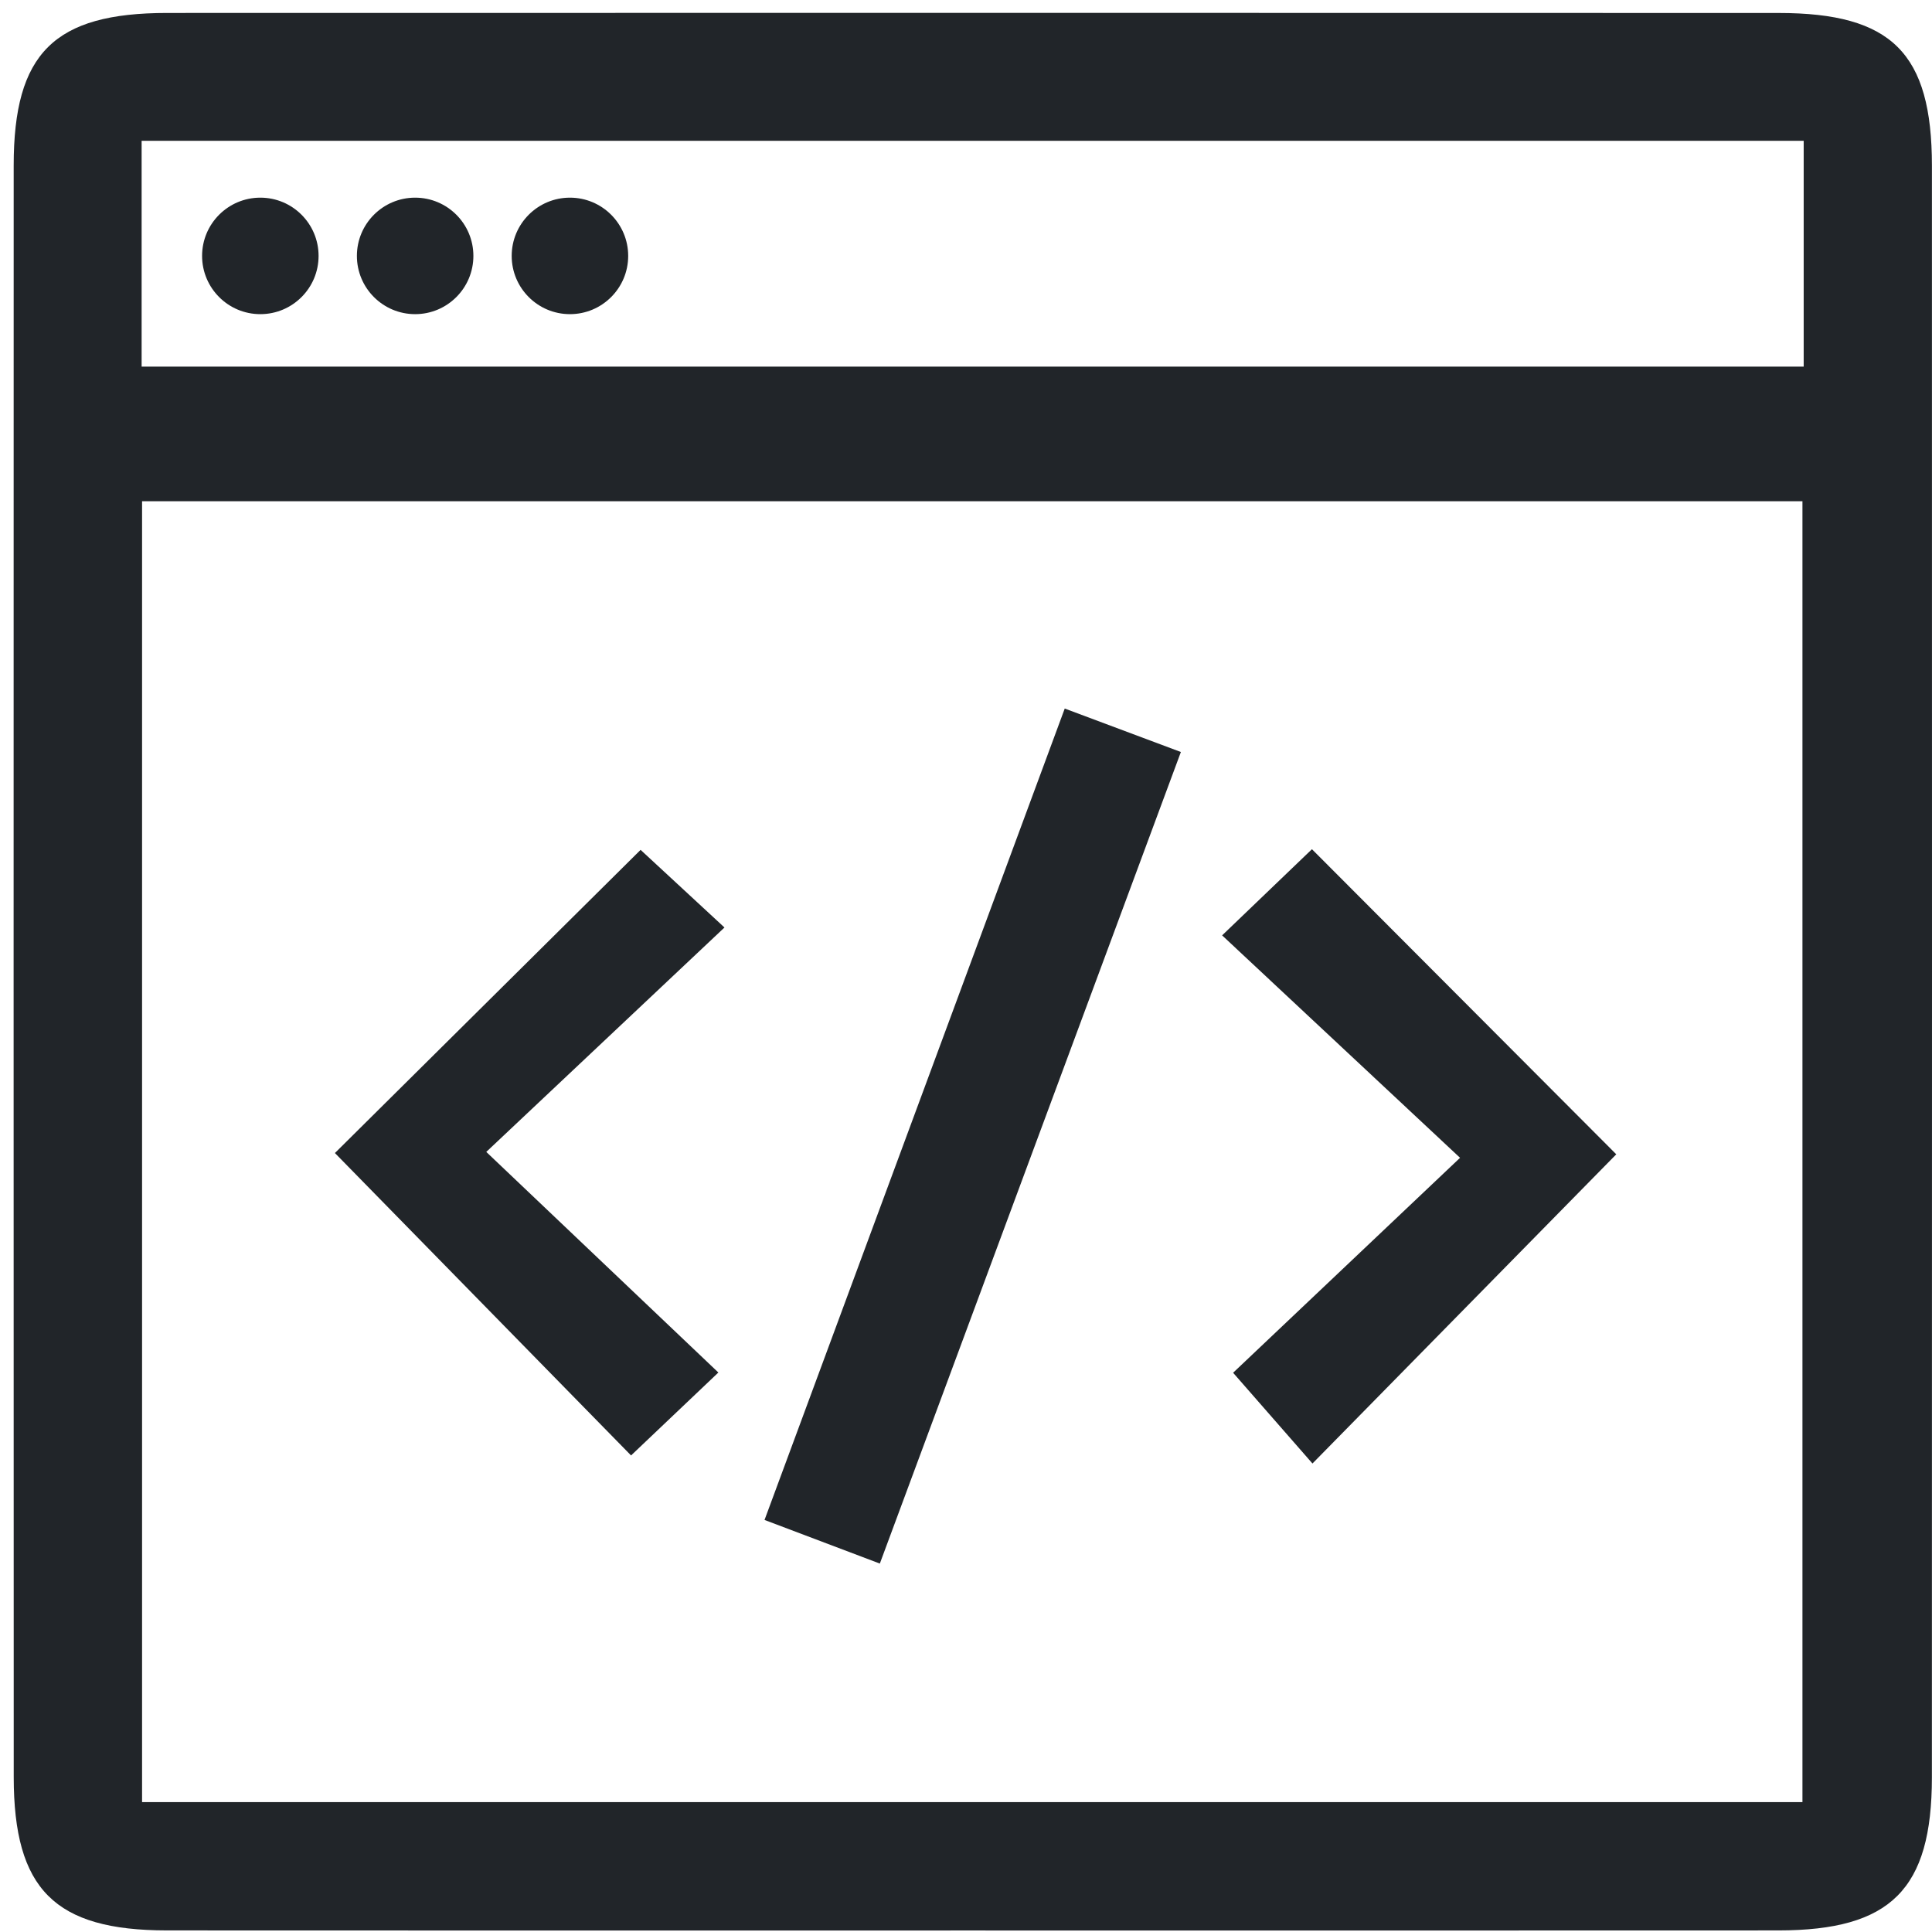 <?xml version="1.0" encoding="utf-8"?>
<!-- Generator: Adobe Illustrator 16.0.0, SVG Export Plug-In . SVG Version: 6.00 Build 0)  -->
<!DOCTYPE svg PUBLIC "-//W3C//DTD SVG 1.1//EN" "http://www.w3.org/Graphics/SVG/1.1/DTD/svg11.dtd">
<svg version="1.1" id="Layer_1" xmlns="http://www.w3.org/2000/svg" xmlns:xlink="http://www.w3.org/1999/xlink" x="0px" y="0px"
	 width="250px" height="250px" viewBox="0 0 250 250" enable-background="new 0 0 250 250" xml:space="preserve">
<g>
	<g id="Layer_2" display="none">
	</g>
	<path fill="#212529" d="M124.97,249.803c-34.461,0.002-68.921,0.016-103.381-0.008c-14.513-0.01-19.808-5.313-19.813-19.84
		C1.758,160.438,1.758,90.922,1.771,21.408C1.773,6.879,6.993,1.68,21.626,1.677C91.142,1.66,160.654,1.66,230.171,1.68
		c14.634,0.004,19.815,5.187,19.819,19.77c0.014,69.515,0.014,139.028-0.004,208.546c-0.004,14.496-5.309,19.79-19.854,19.8
		C195.078,249.818,160.023,249.803,124.97,249.803z M233.236,233.195c0-56.614,0-112.534,0-168.334c-72.08,0-143.477,0-214.852,0
		c0,56.406,0,112.12,0,168.334C90.079,233.195,161.232,233.195,233.236,233.195z M18.326,47.443c72.256,0,143.593,0,215.07,0
		c0-10.084,0-19.449,0-29.222c-71.873,0-143.23,0-215.07,0C18.326,28.064,18.326,37.427,18.326,47.443z"/>
	<path fill="#212529" d="M137.777,91.686c5.518,2.064,9.869,3.693,15.029,5.623c-13.064,35.222-25.871,69.741-38.955,105.016
		c-5.047-1.907-9.365-3.541-14.921-5.644C111.826,161.829,124.586,127.337,137.777,91.686z"/>
	<path fill="#212529" d="M209.145,149.367c-12.592,12.818-25.668,26.126-39.312,40.009c-3.315-3.79-6.56-7.499-10.269-11.742
		c9.244-8.758,18.875-17.878,29.367-27.815c-10.94-10.229-20.785-19.43-30.789-28.783c4.922-4.723,8.465-8.121,11.623-11.15
		C182.859,123.013,196.158,136.35,209.145,149.367z"/>
	<path fill="#212529" d="M82.893,109.972c2.83,2.619,6.258,5.793,10.854,10.045c-10.396,9.793-20.223,19.051-30.824,29.04
		c10.576,10.051,20.206,19.205,30.034,28.547c-4.271,4.058-7.822,7.431-11.298,10.731c-12.794-13.063-25.809-26.354-38.322-39.132
		C55.828,136.814,69.187,123.566,82.893,109.972z"/>
	<circle fill="#212529" cx="33.687" cy="33.114" r="7.537"/>
	<circle fill="#212529" cx="53.719" cy="33.114" r="7.537"/>
	<circle fill="#212529" cx="73.75" cy="33.114" r="7.537"/>
</g>
</svg>
